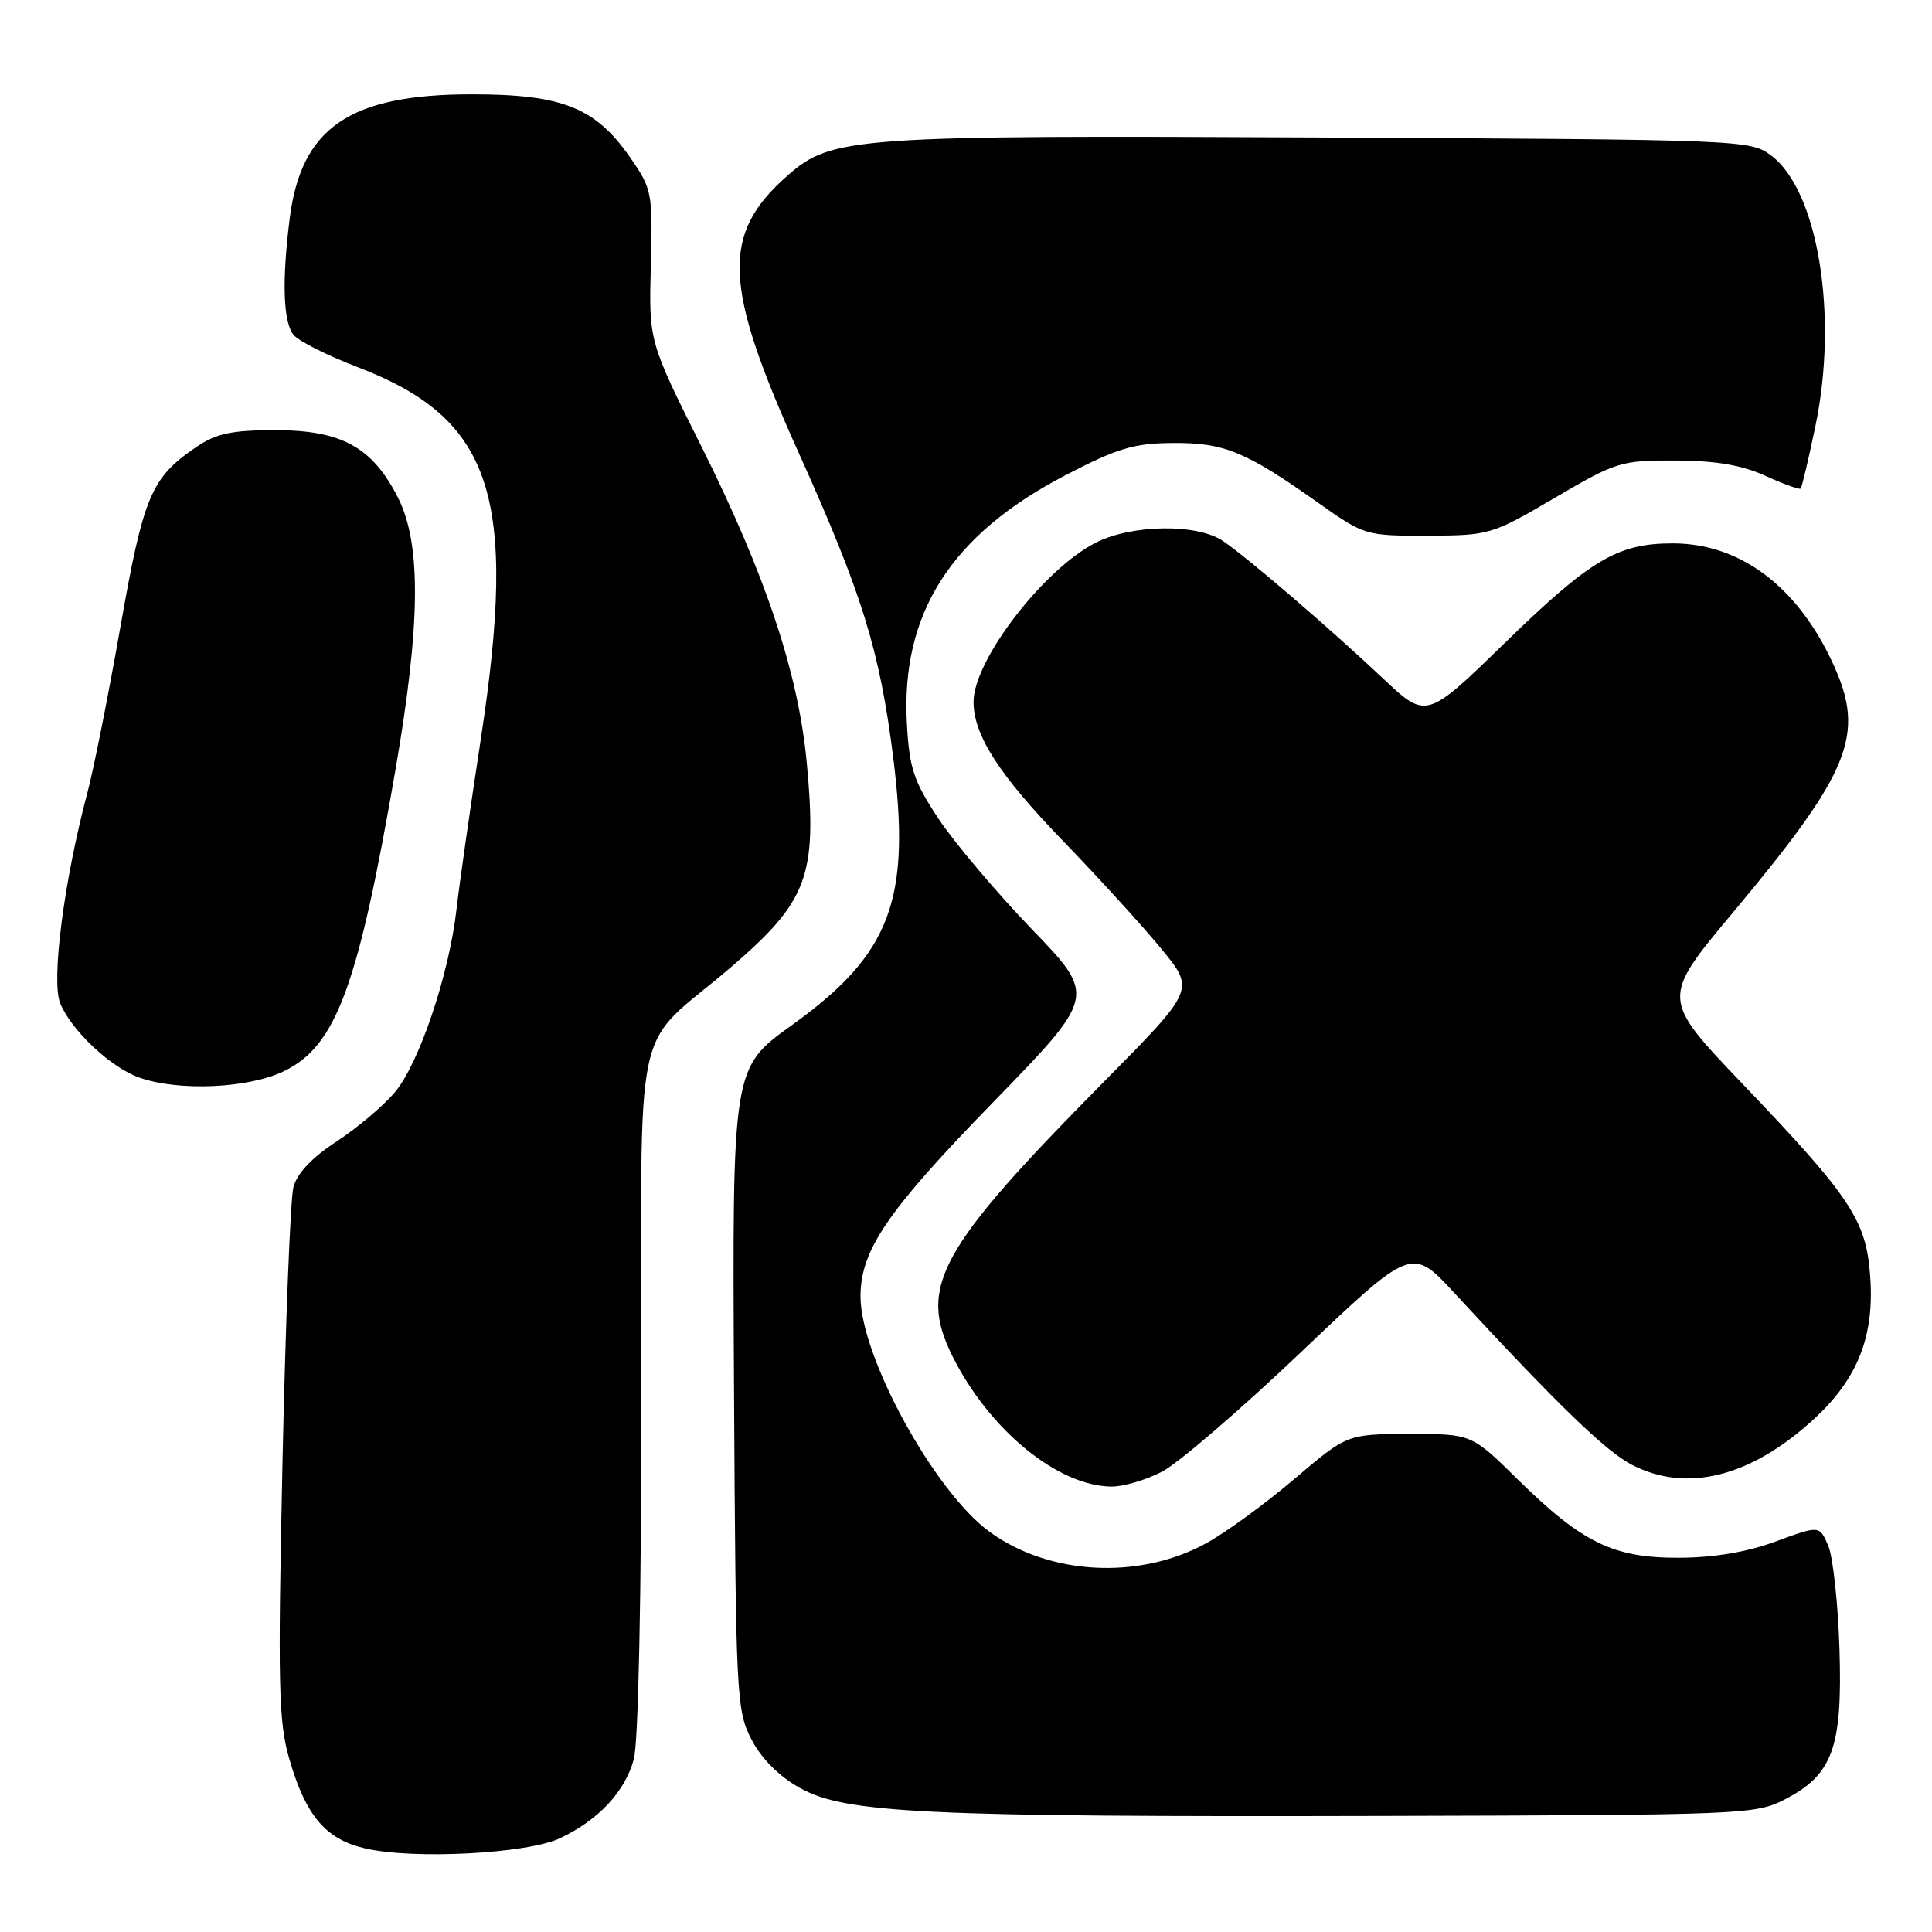 <?xml version="1.0" encoding="UTF-8" standalone="no"?>
<!DOCTYPE svg PUBLIC "-//W3C//DTD SVG 1.1//EN" "http://www.w3.org/Graphics/SVG/1.1/DTD/svg11.dtd" >
<svg xmlns="http://www.w3.org/2000/svg" xmlns:xlink="http://www.w3.org/1999/xlink" version="1.1" viewBox="0 0 256 256">
 <g >
 <path fill="currentColor"
d=" M 74.24 243.56 C 79.31 241.15 82.79 237.43 83.98 233.13 C 84.59 230.94 84.99 211.53 84.99 184.17 C 85.00 132.63 83.53 139.58 96.85 128.16 C 107.03 119.42 108.29 116.06 106.91 101.17 C 105.82 89.30 101.46 76.21 92.98 59.24 C 85.97 45.23 85.97 45.23 86.24 35.20 C 86.49 25.48 86.41 25.05 83.48 20.84 C 78.89 14.24 74.51 12.50 62.50 12.50 C 46.35 12.50 39.92 16.89 38.39 28.93 C 37.34 37.25 37.52 42.72 38.91 44.39 C 39.59 45.21 43.38 47.11 47.32 48.62 C 65.26 55.47 68.64 65.67 63.70 98.00 C 62.31 107.08 60.86 117.20 60.49 120.50 C 59.50 129.18 55.51 140.99 52.28 144.78 C 50.75 146.58 47.28 149.50 44.56 151.28 C 41.34 153.38 39.36 155.47 38.88 157.30 C 38.48 158.83 37.83 175.26 37.43 193.80 C 36.80 223.37 36.91 228.19 38.34 233.09 C 40.51 240.57 43.12 243.67 48.28 244.90 C 54.65 246.42 69.86 245.64 74.24 243.56 Z  M 236.50 238.43 C 242.85 235.15 244.15 231.57 243.74 218.50 C 243.55 212.45 242.88 206.29 242.25 204.81 C 241.09 202.12 241.09 202.12 235.30 204.25 C 231.48 205.66 227.11 206.39 222.50 206.41 C 213.79 206.45 209.66 204.44 201.13 196.05 C 194.99 190.00 194.99 190.00 186.74 190.01 C 178.50 190.03 178.50 190.03 171.50 195.98 C 167.65 199.26 162.38 203.10 159.79 204.51 C 150.91 209.36 139.07 208.73 131.16 203.00 C 123.82 197.69 113.97 179.69 114.02 171.71 C 114.06 165.61 117.61 160.42 131.54 146.11 C 145.27 131.99 145.27 131.99 136.74 123.14 C 132.05 118.27 126.49 111.69 124.38 108.52 C 121.07 103.53 120.50 101.83 120.17 95.93 C 119.34 81.32 126.00 70.86 141.14 62.99 C 148.06 59.39 150.21 58.74 155.40 58.70 C 162.22 58.65 165.06 59.82 174.68 66.63 C 180.79 70.95 180.95 71.00 189.18 70.98 C 197.34 70.95 197.67 70.86 205.99 65.98 C 214.16 61.19 214.77 61.00 221.99 61.02 C 227.32 61.04 230.78 61.62 233.90 63.04 C 236.32 64.14 238.43 64.90 238.59 64.74 C 238.76 64.58 239.64 60.86 240.55 56.47 C 243.61 41.81 240.90 25.24 234.68 20.60 C 231.90 18.53 231.01 18.50 175.24 18.22 C 113.17 17.91 110.21 18.12 104.39 23.23 C 95.52 31.02 95.78 37.71 105.83 60.00 C 114.23 78.65 116.55 86.11 118.34 100.25 C 120.75 119.28 118.06 126.41 104.92 135.84 C 97.03 141.50 97.03 141.50 97.26 184.00 C 97.49 224.88 97.58 226.65 99.58 230.50 C 100.91 233.05 103.24 235.38 106.01 236.92 C 112.01 240.27 122.46 240.77 183.00 240.62 C 230.97 240.50 232.62 240.44 236.50 238.43 Z  M 153.93 195.03 C 156.05 193.95 164.37 186.80 172.42 179.14 C 187.06 165.21 187.06 165.21 192.74 171.36 C 206.45 186.19 212.75 192.28 216.21 194.08 C 223.50 197.86 232.02 195.71 240.39 188.00 C 246.17 182.67 248.39 177.03 247.81 169.12 C 247.28 161.68 245.30 158.69 230.86 143.58 C 220.10 132.31 220.10 132.31 229.63 120.91 C 245.18 102.30 247.18 97.39 242.98 88.15 C 238.28 77.78 230.64 72.00 221.65 72.00 C 214.36 72.00 210.79 74.11 199.48 85.11 C 189.00 95.31 189.00 95.31 183.25 89.89 C 176.06 83.12 165.29 73.87 162.03 71.67 C 158.60 69.36 149.94 69.48 145.17 71.92 C 138.26 75.44 129.00 87.51 129.00 92.99 C 129.00 97.41 132.36 102.64 140.82 111.39 C 145.66 116.40 151.58 122.90 153.97 125.83 C 158.32 131.15 158.32 131.15 146.28 143.33 C 124.35 165.51 121.61 170.49 126.22 179.73 C 131.10 189.49 140.17 196.92 147.29 196.98 C 148.82 196.99 151.81 196.12 153.93 195.03 Z  M 37.64 141.93 C 44.56 138.58 47.46 130.70 52.46 101.66 C 55.73 82.62 55.82 72.05 52.75 65.97 C 49.36 59.26 45.26 57.00 36.50 57.00 C 30.68 57.00 28.66 57.43 25.99 59.25 C 20.01 63.32 19.02 65.67 15.95 83.09 C 14.36 92.12 12.40 101.97 11.59 105.00 C 8.48 116.66 6.76 130.00 7.98 132.95 C 9.49 136.59 14.71 141.48 18.50 142.80 C 23.75 144.63 32.94 144.21 37.64 141.93 Z "/>
</g>
</svg>
